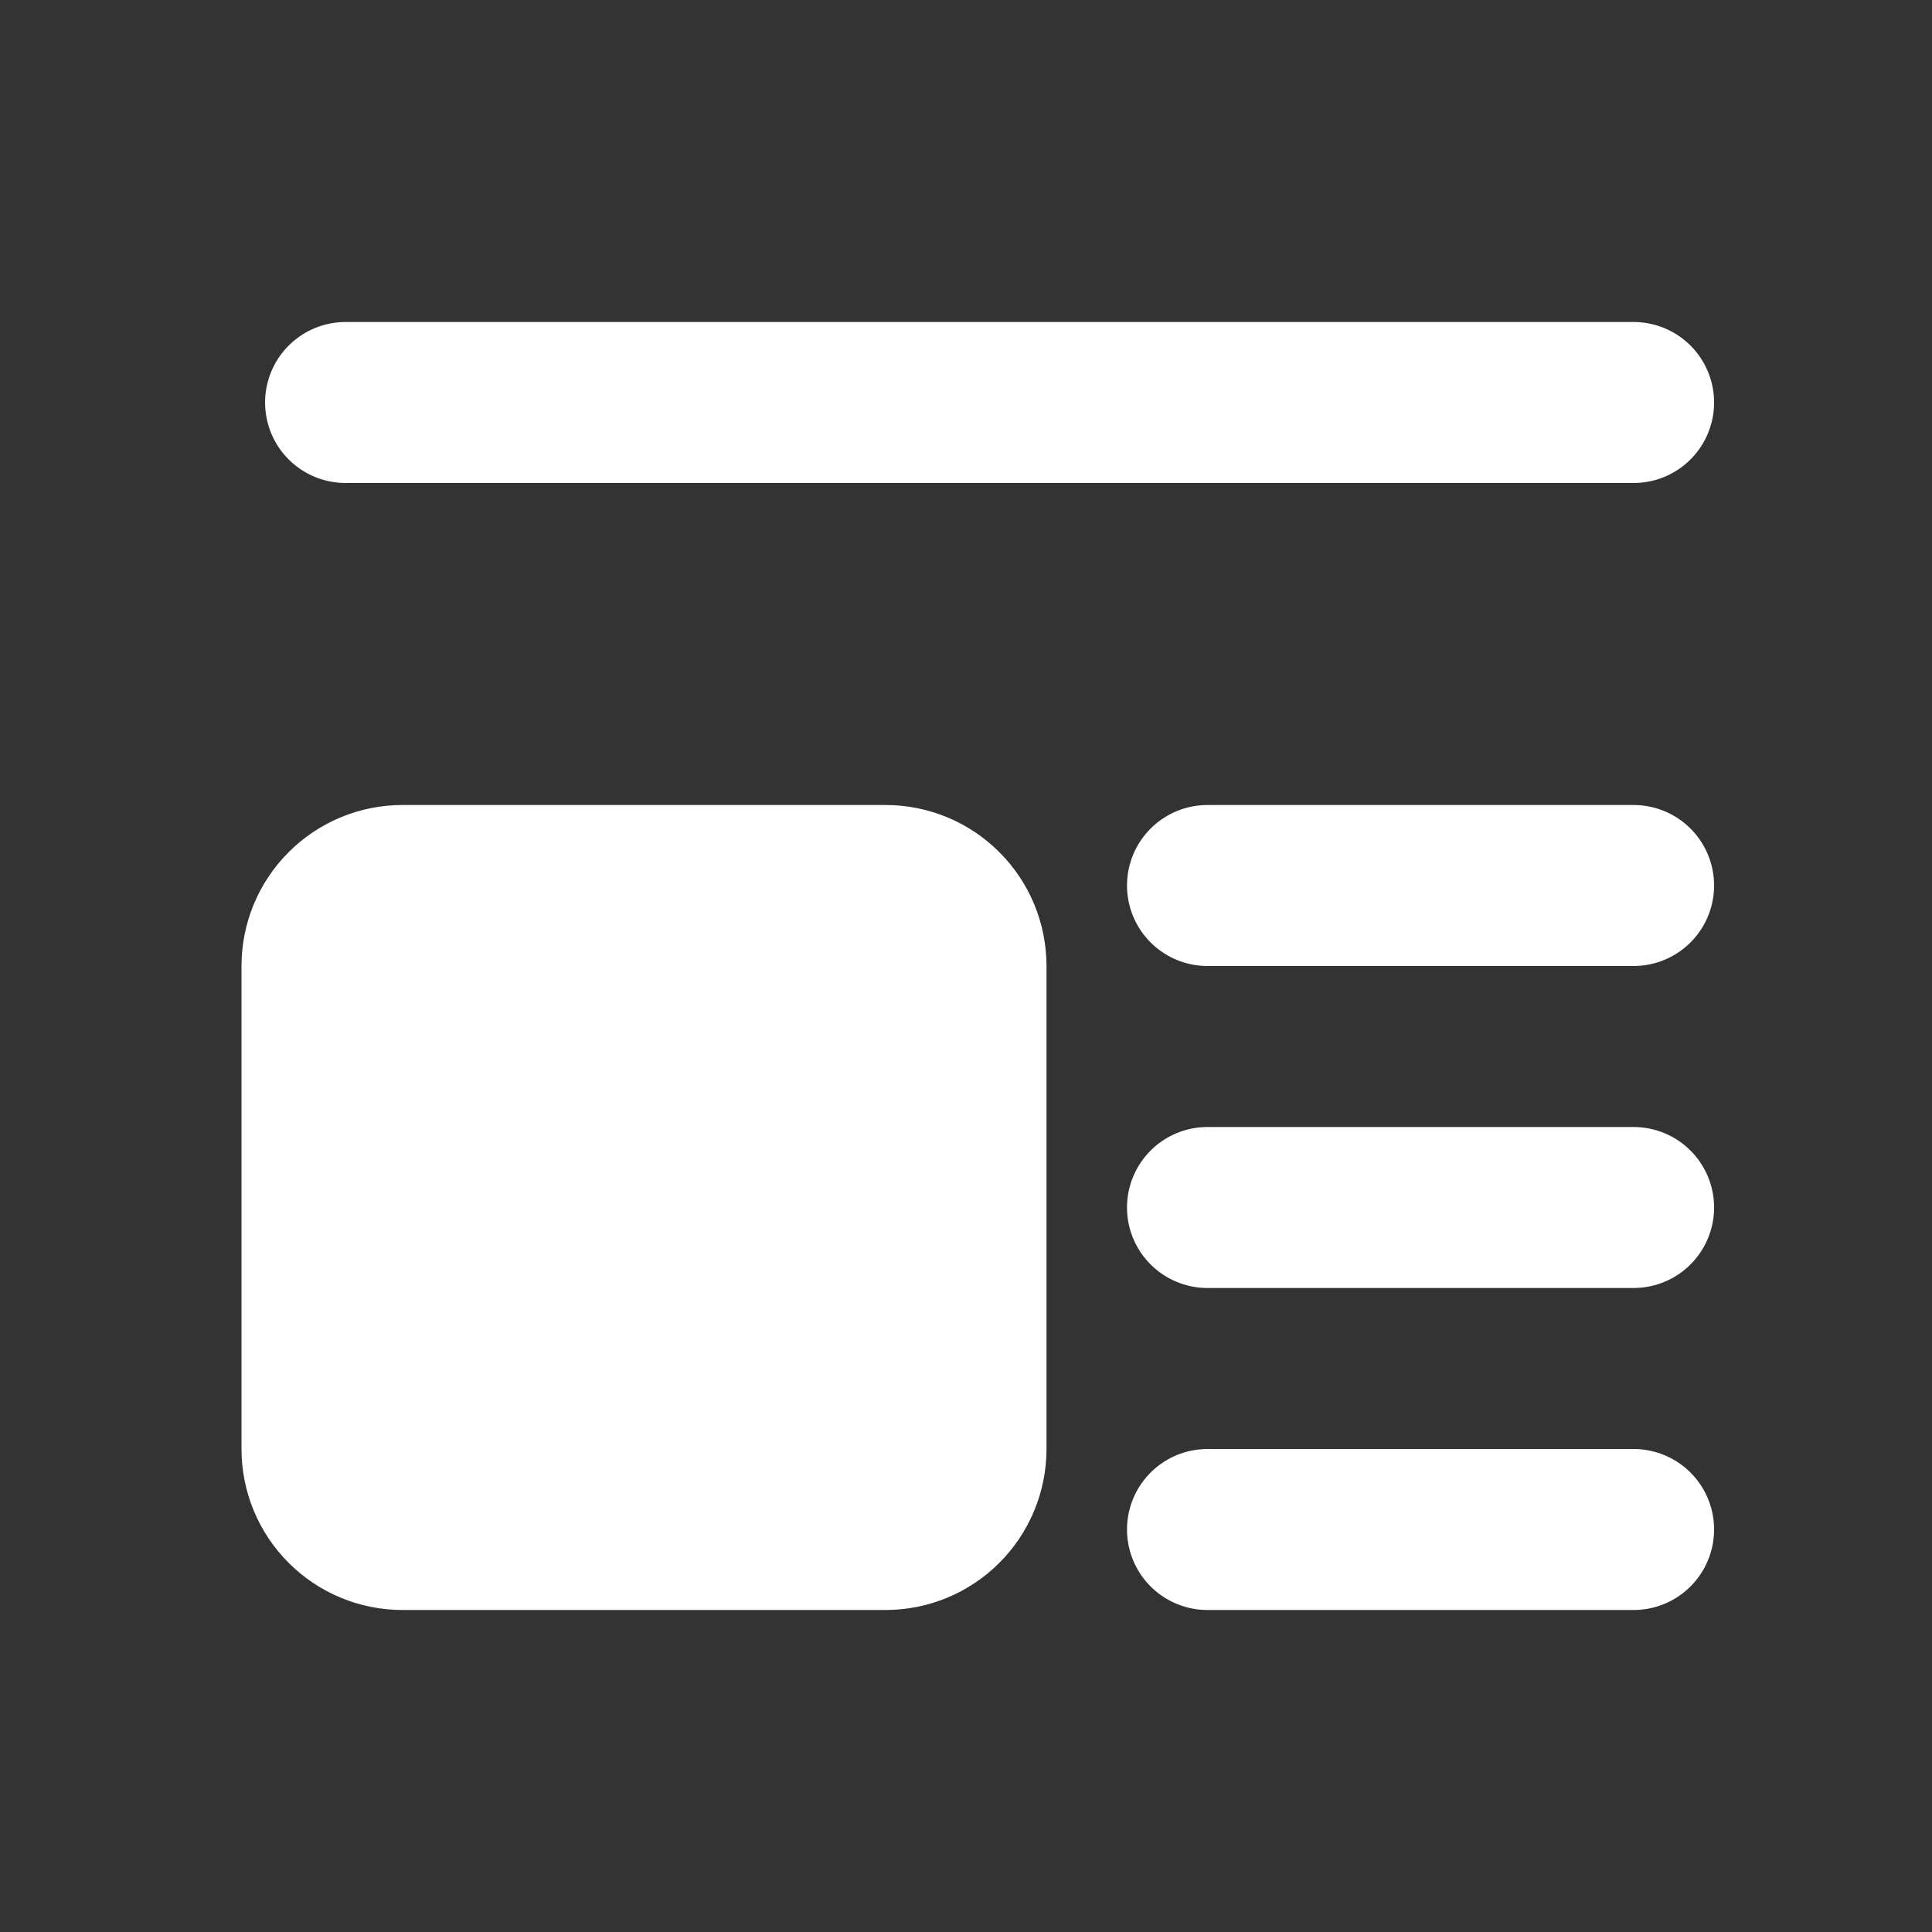 <svg width="24" height="24" viewBox="0 0 24 24" fill="white" xmlns="http://www.w3.org/2000/svg">
<rect x="0" y="0" width="24" height="24" fill="#333333" stroke="none"/>
<path d="M4.293 5H20.293M15 11H20.293M15 15H20.293M15 19H20.293M4 12C4 11.735 4.105 11.48 4.293 11.293C4.48 11.105 4.735 11 5 11H11C11.265 11 11.52 11.105 11.707 11.293C11.895 11.48 12 11.735 12 12V18C12 18.265 11.895 18.52 11.707 18.707C11.52 18.895 11.265 19 11 19H5C4.735 19 4.48 18.895 4.293 18.707C4.105 18.52 4 18.265 4 18V12Z" stroke="white" stroke-width="2" stroke-linecap="round" stroke-linejoin="round"/>
</svg>
